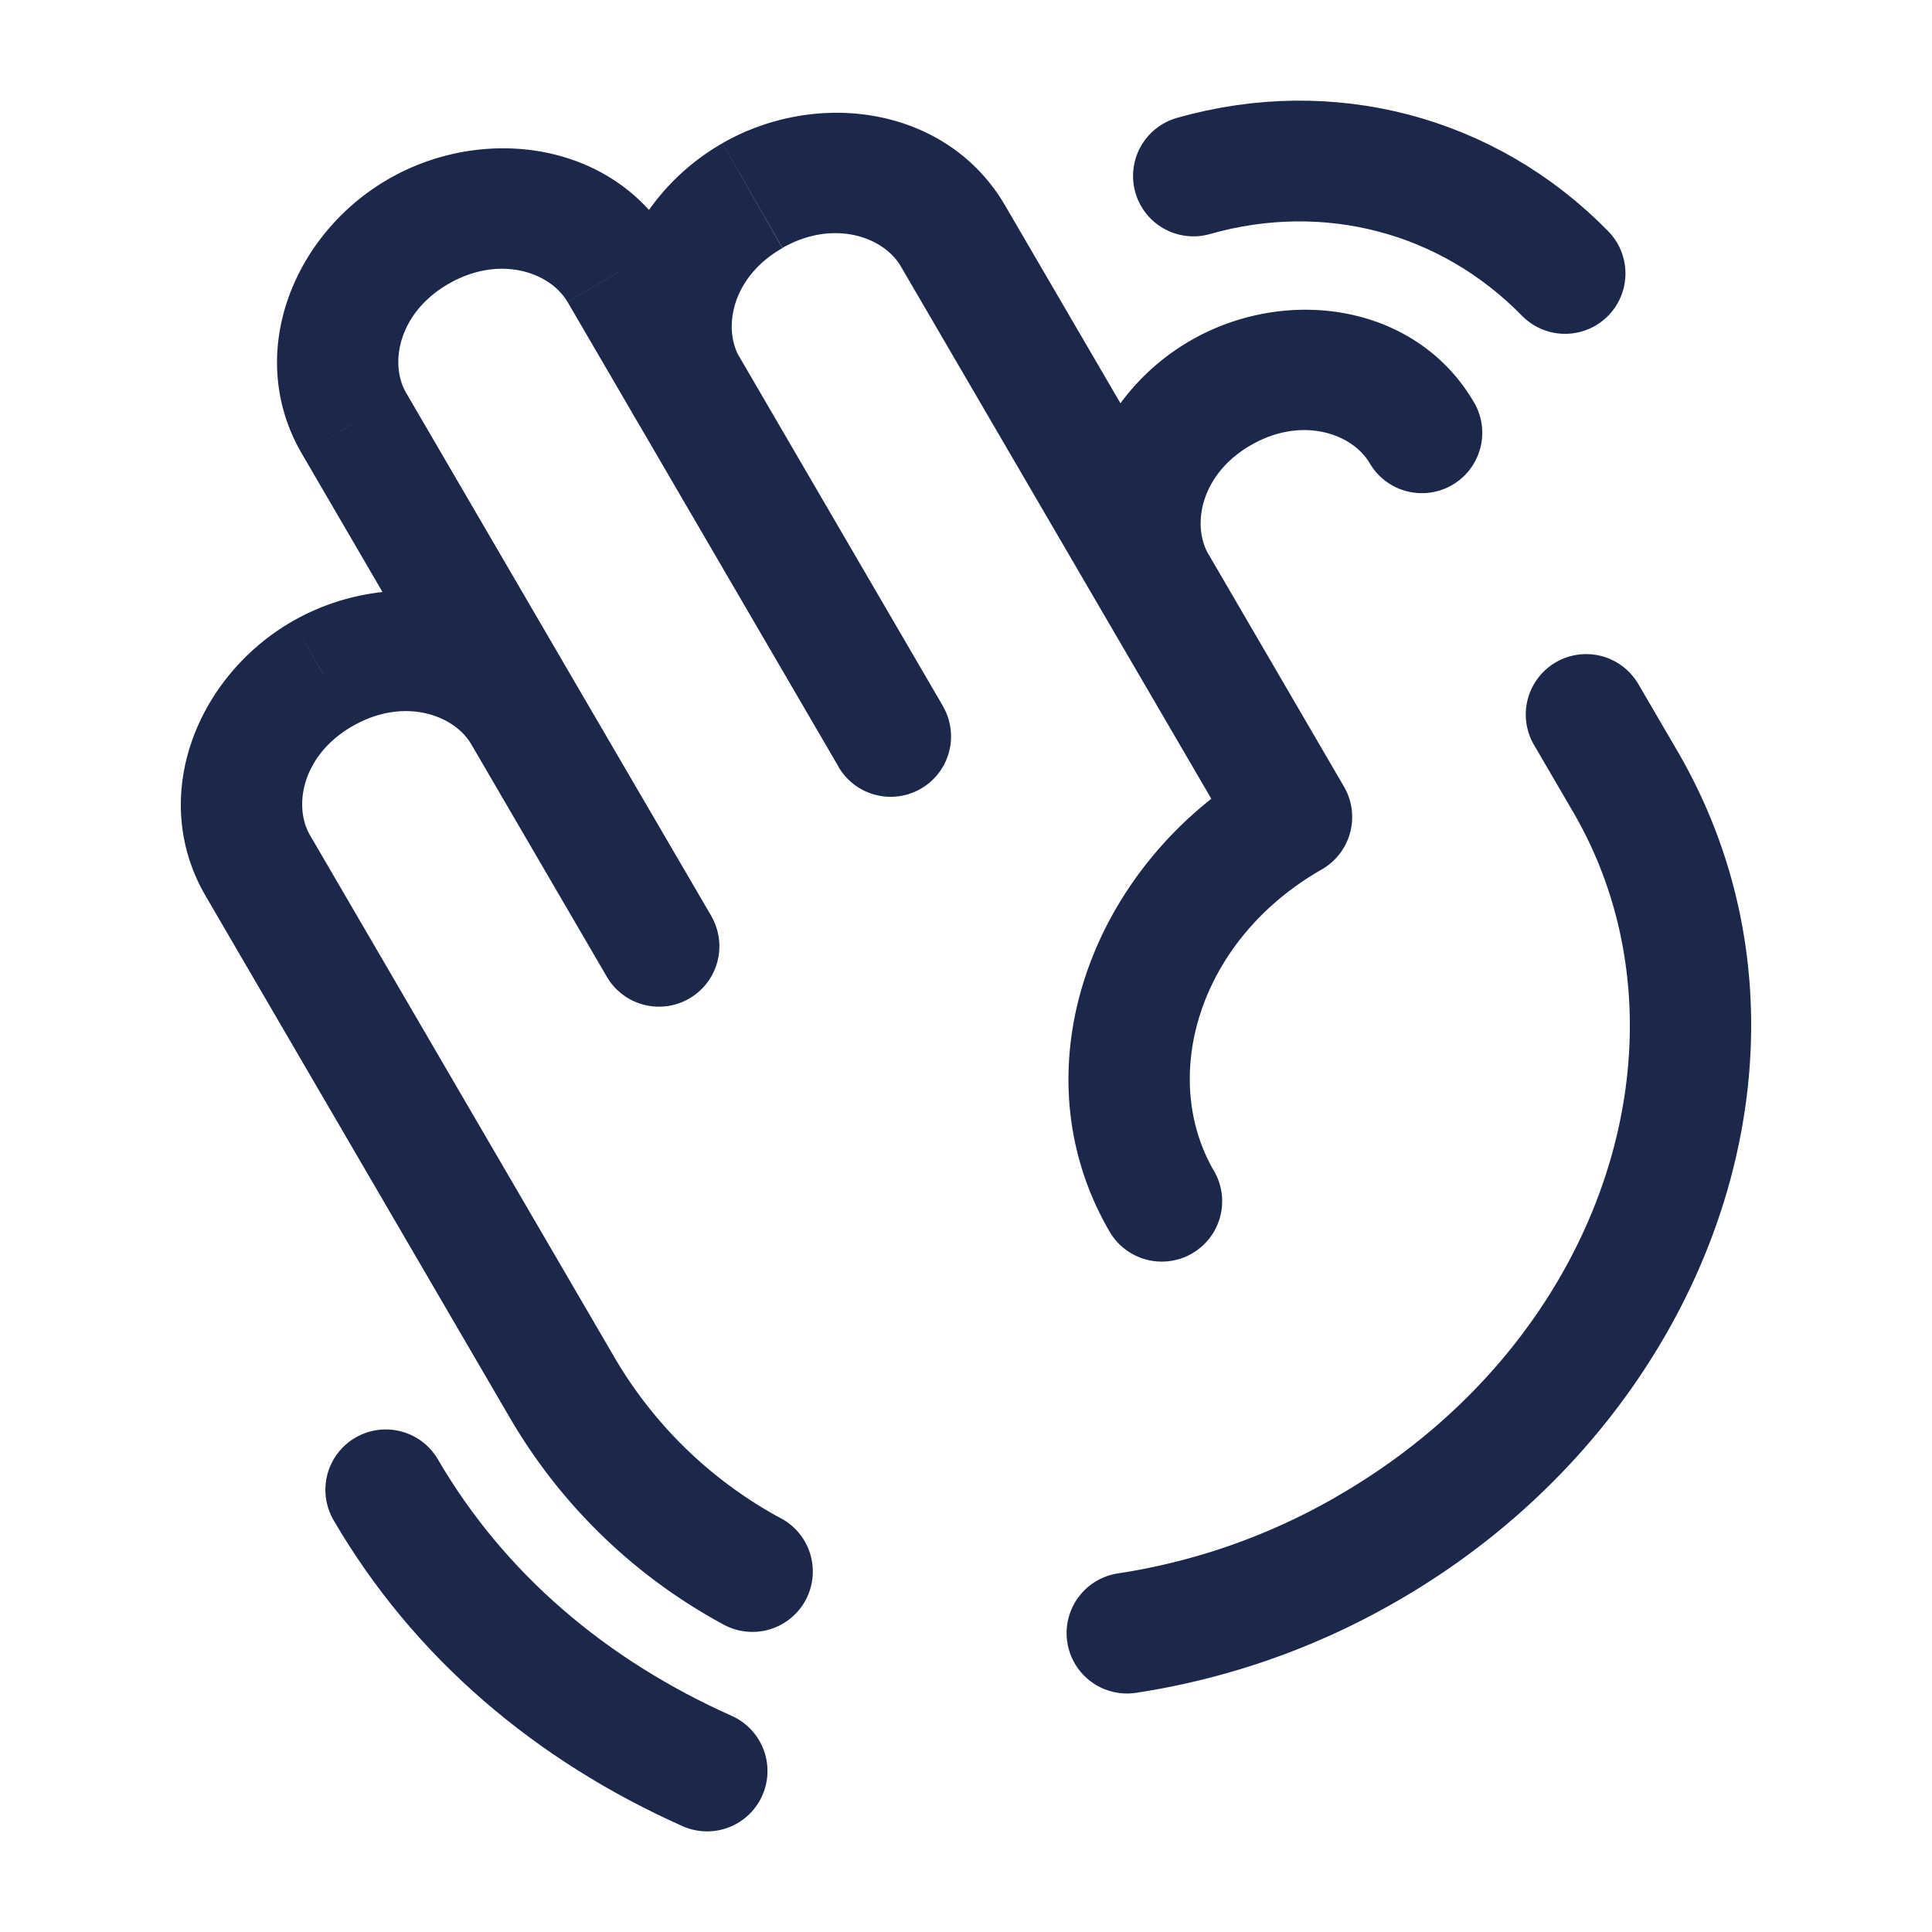 <svg xmlns="http://www.w3.org/2000/svg" width="24" height="24" fill="none">
  <path stroke="#1C274C" stroke-linecap="round" stroke-width="1.5" d="M8.784 22c-1.685-.752-3.077-1.924-3.992-3.493M14.825 2.186c1.677-.477 3.408-.023 4.617 1.211"/>
  <path fill="#1C274C" d="m4.01 8.367-.372-.652.373.652Zm2.492.5.648-.377-.648.377Zm-3.3 1.886-.647.378.648-.378Zm4.495-7.38.648-.378-.648.378Zm.842 1.443-.648.378.648-.378Zm1.877 4.71a.75.75 0 0 0 1.296-.756l-1.296.755Zm-2.878 2.607a.75.75 0 1 0 1.296-.756l-1.296.756Zm-3.14-6.875-.648.378.647-.378Zm7.44-2.327.648-.378-.648.378Zm2.526 4.33.648-.377-.648.378Zm1.683 2.888.373.651a.75.75 0 0 0 .275-1.029l-.648.378Zm.968-4.395a.75.75 0 1 0 1.296-.756l-1.296.756Zm3.174 3.953.648-.378-.648.378ZM6.99 17.25l.648-.378-.648.378Zm9.967 2.003-.373-.65.373.65ZM13.784 15.3a.75.75 0 0 0 1.296-.756l-1.296.756Zm6.563-6.81a.75.75 0 0 0-1.296.755l1.296-.755ZM8.987 20.18a.75.75 0 0 0 .72-1.316l-.72 1.316Zm4.902-.635a.75.75 0 0 0 .222 1.484l-.222-1.484ZM4.383 9.018c.633-.362 1.257-.14 1.471.227L7.15 8.49c-.716-1.228-2.323-1.454-3.512-.775l.745 1.303Zm-.745-1.303c-1.19.681-1.803 2.182-1.083 3.416l1.296-.756c-.21-.36-.1-.996.532-1.357l-.745-1.303ZM7.05 3.75l.842 1.444 1.296-.756-.842-1.443-1.296.755Zm.842 1.444 2.525 4.331 1.296-.755-2.525-4.332-1.296.756Zm.943 6.183L7.15 8.49l-1.296.755 1.684 2.888 1.296-.756ZM7.15 8.49 5.045 4.88l-1.295.756 2.104 3.61L7.15 8.49ZM5.577 3.523c.634-.362 1.258-.14 1.472.227l1.296-.755C7.629 1.767 6.022 1.54 4.833 2.22l.744 1.303ZM4.833 2.22c-1.19.681-1.803 2.182-1.083 3.416l1.295-.756c-.21-.36-.099-.996.532-1.357L4.833 2.22Zm6.357 1.088 2.526 4.332 1.296-.756-2.526-4.331-1.296.755Zm2.526 4.332 1.684 2.887 1.295-.756-1.683-2.887-1.296.756ZM9.719 3.08c.633-.361 1.257-.139 1.471.228l1.296-.755c-.716-1.228-2.323-1.454-3.512-.774L9.72 3.08Zm-.745-1.3c-1.19.68-1.803 2.181-1.083 3.415l1.296-.756c-.21-.36-.1-.996.532-1.357L8.974 1.78Zm6.57 3.747c.633-.362 1.257-.14 1.471.228l1.296-.756c-.716-1.227-2.323-1.453-3.512-.774l.745 1.302Zm-.745-1.302c-1.19.68-1.803 2.182-1.083 3.416l1.296-.756c-.21-.36-.1-.997.532-1.358l-.745-1.302ZM2.555 11.131l3.788 6.497 1.296-.756-3.788-6.497-1.296.756Zm16.986-1.046c1.605 2.753.41 6.594-2.956 8.517l.745 1.302c3.924-2.242 5.621-6.949 3.507-10.575l-1.296.756Zm-4.461 4.46c-.675-1.159-.203-2.863 1.34-3.745l-.745-1.302c-2.102 1.201-3.075 3.77-1.891 5.802l1.296-.756Zm3.971-5.3.49.84 1.296-.756-.49-.84-1.296.756Zm-9.345 9.619a5.32 5.32 0 0 1-2.067-1.992l-1.296.756a6.82 6.82 0 0 0 2.644 2.552l.72-1.316Zm6.88-.262a7.755 7.755 0 0 1-2.697.943l.222 1.484a9.257 9.257 0 0 0 3.219-1.125l-.745-1.302Z"/>
</svg>
